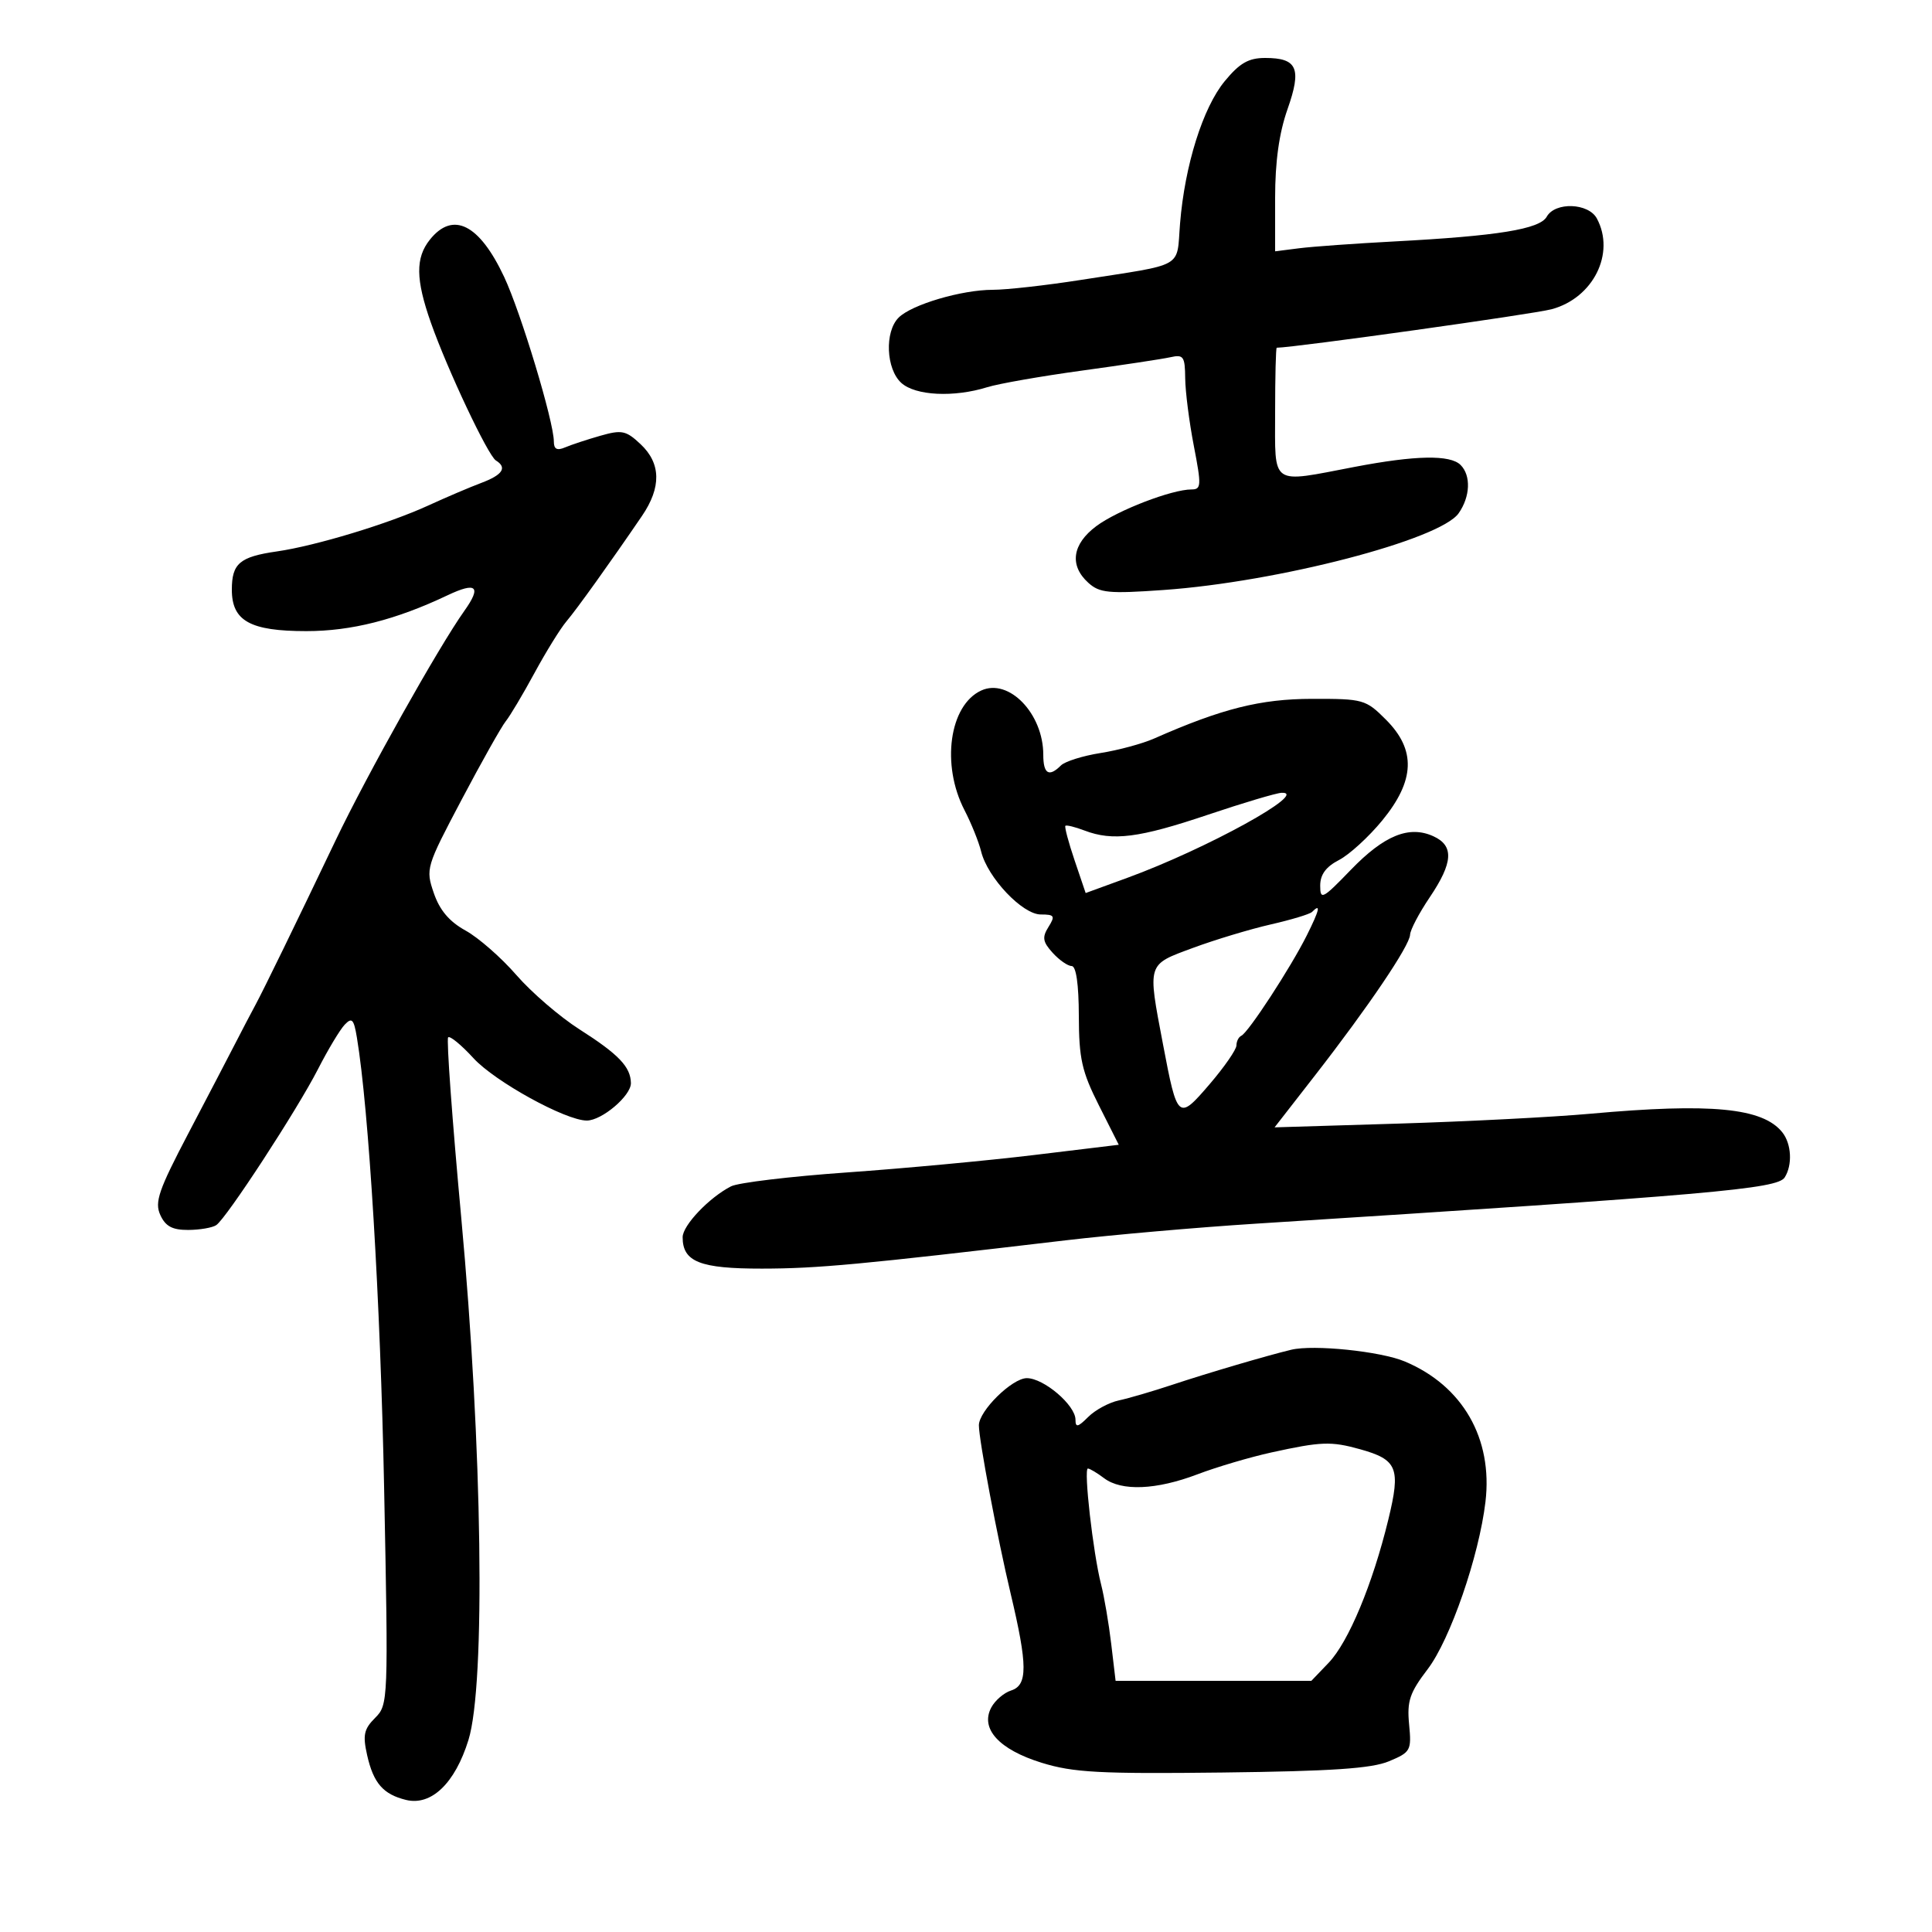 <svg xmlns="http://www.w3.org/2000/svg" width="300" height="300" viewBox="0 0 300 300" version="1.1">
	<path d="M 190.176 12.603 C 186.781 16.722, 183.973 25.665, 183.238 34.700 C 182.663 41.782, 184.201 40.909, 167.761 43.478 C 162.404 44.315, 156.288 45, 154.170 45 C 149.334 45, 141.563 47.294, 139.538 49.319 C 137.338 51.519, 137.579 57.309, 139.960 59.463 C 142.147 61.443, 148.123 61.739, 153.297 60.124 C 155.059 59.575, 161.675 58.415, 168 57.548 C 174.325 56.681, 180.512 55.745, 181.750 55.467 C 183.770 55.013, 184.004 55.347, 184.037 58.731 C 184.057 60.804, 184.661 65.538, 185.380 69.250 C 186.571 75.404, 186.540 76, 185.021 76 C 181.960 76, 173.537 79.242, 170.250 81.686 C 166.488 84.482, 166.015 87.798, 168.992 90.493 C 170.745 92.079, 172.148 92.214, 180.656 91.616 C 198.426 90.367, 223.613 83.818, 226.501 79.695 C 228.307 77.116, 228.438 73.838, 226.800 72.200 C 225.190 70.590, 219.805 70.688, 210.338 72.500 C 197.139 75.026, 198 75.619, 198 64 C 198 58.500, 198.113 53.998, 198.250 53.996 C 201.202 53.947, 238.118 48.776, 240.938 48.017 C 247.398 46.277, 250.859 39.342, 247.965 33.934 C 246.665 31.505, 241.482 31.316, 240.176 33.650 C 239.094 35.584, 232.577 36.641, 216.500 37.491 C 210.450 37.811, 203.813 38.287, 201.750 38.548 L 198 39.024 198 30.723 C 198 25.097, 198.619 20.666, 199.921 16.969 C 202.159 10.613, 201.456 9, 196.450 9 C 193.872 9, 192.493 9.792, 190.176 12.603 M 66.750 37.217 C 64.499 40.033, 64.539 43.377, 66.903 50.093 C 69.469 57.384, 75.771 70.740, 77.004 71.503 C 78.791 72.607, 78.059 73.735, 74.750 74.979 C 72.963 75.651, 69.250 77.233, 66.500 78.496 C 60.347 81.322, 49.025 84.756, 43 85.624 C 37.220 86.458, 36 87.493, 36 91.566 C 36 96.421, 38.839 98, 47.566 98 C 54.552 98, 61.461 96.248, 69.483 92.441 C 73.992 90.301, 74.811 91.052, 72.108 94.848 C 68.113 100.459, 56.971 120.323, 52.110 130.500 C 45.931 143.438, 40.973 153.614, 39.687 156 C 38.945 157.375, 37.532 160.075, 36.545 162 C 35.558 163.925, 32.293 170.185, 29.289 175.912 C 24.622 184.807, 23.982 186.664, 24.892 188.662 C 25.695 190.425, 26.761 190.996, 29.229 190.985 C 31.028 190.976, 32.986 190.639, 33.581 190.235 C 35.183 189.146, 46.144 172.338, 49.386 166 C 50.933 162.975, 52.797 159.873, 53.528 159.108 C 54.647 157.934, 54.944 158.248, 55.419 161.108 C 57.275 172.283, 59.066 201.934, 59.647 231.097 C 60.307 264.190, 60.286 264.714, 58.244 266.756 C 56.507 268.493, 56.308 269.431, 57.012 272.555 C 57.989 276.884, 59.502 278.624, 63.043 279.491 C 66.969 280.451, 70.660 276.909, 72.741 270.184 C 75.419 261.530, 74.909 224.658, 71.618 189.043 C 70.223 173.941, 69.309 161.357, 69.588 161.079 C 69.866 160.801, 71.638 162.259, 73.526 164.319 C 76.853 167.951, 87.840 173.998, 91.115 173.999 C 93.459 174, 98.005 170.138, 97.968 168.177 C 97.920 165.652, 96.064 163.715, 89.970 159.830 C 86.928 157.892, 82.524 154.099, 80.183 151.403 C 77.842 148.706, 74.293 145.600, 72.298 144.500 C 69.769 143.106, 68.272 141.339, 67.359 138.669 C 66.074 134.913, 66.159 134.630, 71.684 124.169 C 74.783 118.301, 77.865 112.825, 78.531 112 C 79.198 111.175, 81.207 107.800, 82.996 104.500 C 84.785 101.200, 87.013 97.600, 87.946 96.500 C 89.567 94.590, 94.737 87.373, 99.689 80.110 C 102.715 75.672, 102.643 71.953, 99.473 68.975 C 97.210 66.848, 96.558 66.712, 93.223 67.663 C 91.175 68.247, 88.713 69.060, 87.750 69.469 C 86.487 70.007, 86 69.752, 86 68.553 C 86 65.479, 80.889 48.549, 78.287 43.004 C 74.437 34.797, 70.330 32.737, 66.750 37.217 M 152.365 107.223 C 147.413 109.496, 146.118 118.753, 149.766 125.801 C 150.819 127.835, 151.984 130.729, 152.355 132.232 C 153.357 136.292, 158.766 142, 161.612 142 C 163.744 142, 163.879 142.221, 162.803 143.944 C 161.799 145.551, 161.911 146.245, 163.449 147.944 C 164.473 149.075, 165.803 150.002, 166.405 150.005 C 167.102 150.007, 167.508 152.825, 167.521 157.755 C 167.539 164.396, 167.983 166.374, 170.631 171.630 L 173.720 177.760 160.610 179.345 C 153.400 180.217, 140.307 181.437, 131.515 182.056 C 122.723 182.675, 114.623 183.645, 113.515 184.213 C 110.113 185.955, 106 190.280, 106 192.116 C 106 195.935, 108.694 197, 118.321 196.990 C 126.948 196.981, 133.498 196.370, 165.500 192.595 C 172.650 191.752, 185.925 190.589, 195 190.012 C 265.829 185.507, 275.993 184.618, 277.126 182.831 C 278.359 180.886, 278.183 177.612, 276.750 175.819 C 273.714 172.022, 265.681 171.247, 246.924 172.942 C 241.191 173.460, 227.819 174.147, 217.208 174.470 L 197.916 175.056 204.208 166.969 C 212.472 156.349, 218.901 146.834, 218.956 145.145 C 218.980 144.400, 220.350 141.790, 222 139.345 C 225.644 133.946, 225.802 131.323, 222.574 129.852 C 218.804 128.134, 214.927 129.713, 209.750 135.074 C 205.359 139.622, 205 139.807, 205 137.522 C 205 135.803, 205.889 134.592, 207.920 133.541 C 209.527 132.711, 212.554 129.940, 214.648 127.385 C 219.731 121.181, 219.901 116.440, 215.208 111.747 C 212.068 108.607, 211.691 108.501, 203.731 108.516 C 195.711 108.532, 189.736 110.034, 179.208 114.681 C 177.397 115.480, 173.658 116.491, 170.898 116.927 C 168.138 117.363, 165.367 118.233, 164.740 118.860 C 162.884 120.716, 162 120.179, 162 117.199 C 162 110.804, 156.645 105.259, 152.365 107.223 M 187.500 126.535 C 176.887 130.108, 172.791 130.632, 168.426 128.972 C 166.939 128.407, 165.593 128.074, 165.434 128.233 C 165.275 128.391, 165.918 130.805, 166.863 133.596 L 168.581 138.671 175.041 136.312 C 187.339 131.821, 203.485 122.922, 199 123.106 C 198.175 123.140, 193 124.683, 187.500 126.535 M 203.721 141.613 C 203.384 141.950, 200.496 142.822, 197.304 143.550 C 194.112 144.279, 188.688 145.916, 185.250 147.187 C 178.056 149.848, 178.179 149.453, 180.584 162.128 C 182.821 173.924, 182.955 174.038, 187.836 168.344 C 190.119 165.680, 191.990 162.975, 191.994 162.333 C 191.997 161.692, 192.338 161.017, 192.750 160.833 C 193.827 160.355, 200.418 150.253, 202.917 145.250 C 204.912 141.257, 205.149 140.184, 203.721 141.613 M 200.500 209.589 C 196.733 210.492, 187.501 213.211, 182 215.038 C 178.975 216.043, 175.251 217.132, 173.725 217.458 C 172.198 217.784, 170.061 218.939, 168.975 220.025 C 167.376 221.624, 167 221.705, 167 220.452 C 167 218.199, 162.082 214, 159.443 214 C 157.162 214, 151.999 219.084, 152.001 221.327 C 152.004 223.580, 154.870 238.770, 156.927 247.429 C 159.584 258.615, 159.598 261.675, 156.999 262.500 C 155.898 262.850, 154.516 264.035, 153.928 265.135 C 152.165 268.428, 155.122 271.672, 161.756 273.724 C 166.663 275.241, 170.751 275.461, 189.816 275.236 C 206.767 275.035, 212.984 274.616, 215.672 273.493 C 219.056 272.079, 219.193 271.826, 218.805 267.757 C 218.459 264.144, 218.895 262.848, 221.684 259.193 C 225.184 254.606, 229.663 241.639, 230.662 233.203 C 231.828 223.359, 227.121 215.173, 218.129 211.405 C 214.357 209.825, 203.978 208.756, 200.500 209.589 M 197.442 225.531 C 194.111 226.263, 188.936 227.793, 185.942 228.930 C 179.550 231.360, 174.154 231.584, 171.441 229.532 C 170.374 228.724, 169.244 228.049, 168.931 228.032 C 168.237 227.993, 169.731 241.150, 170.971 246 C 171.463 247.925, 172.173 252.088, 172.548 255.250 L 173.230 261 188.428 261 L 203.626 261 206.309 258.199 C 209.393 254.981, 213.142 245.984, 215.579 235.957 C 217.528 227.942, 217.004 226.651, 211.142 225.023 C 206.683 223.784, 205.136 223.842, 197.442 225.531" stroke="none" fill="black" fill-rule="evenodd"/>
</svg>